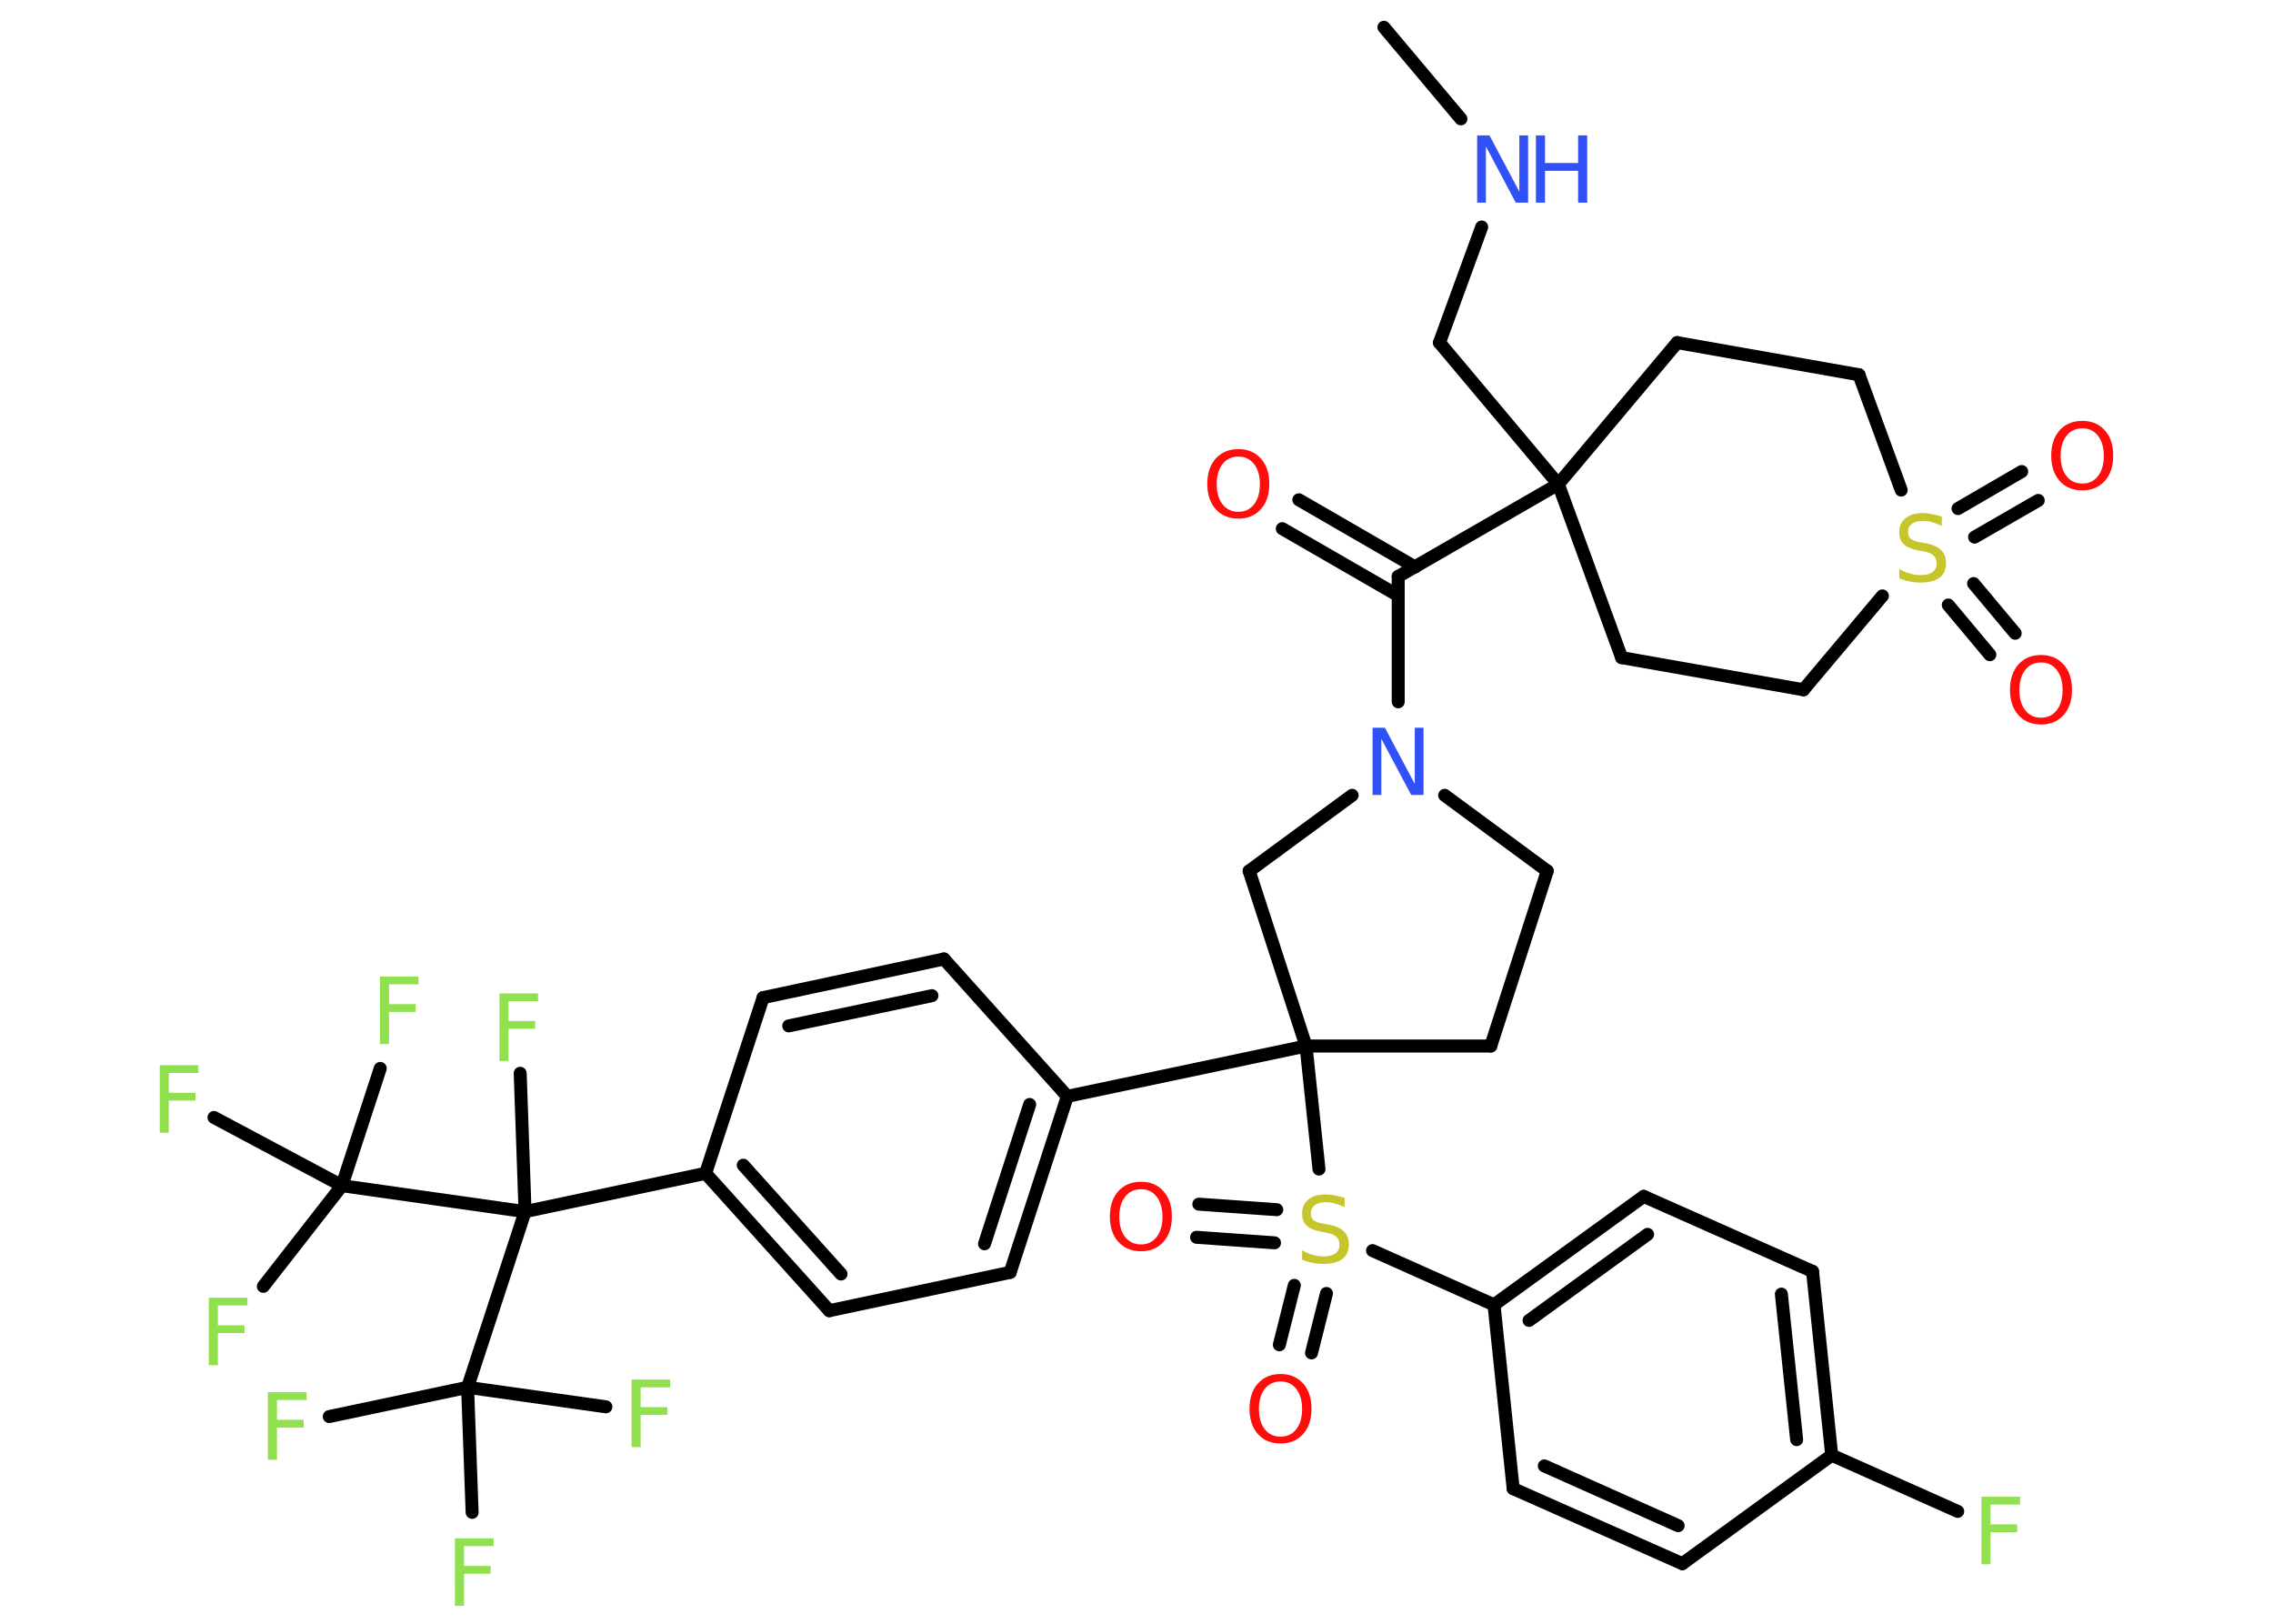 <?xml version='1.0' encoding='UTF-8'?>
<!DOCTYPE svg PUBLIC "-//W3C//DTD SVG 1.1//EN" "http://www.w3.org/Graphics/SVG/1.1/DTD/svg11.dtd">
<svg version='1.2' xmlns='http://www.w3.org/2000/svg' xmlns:xlink='http://www.w3.org/1999/xlink' width='70.0mm' height='50.0mm' viewBox='0 0 70.0 50.0'>
  <desc>Generated by the Chemistry Development Kit (http://github.com/cdk)</desc>
  <g stroke-linecap='round' stroke-linejoin='round' stroke='#000000' stroke-width='.4' fill='#90E050'>
    <rect x='.0' y='.0' width='70.0' height='50.0' fill='#FFFFFF' stroke='none'/>
    <g id='mol1' class='mol'>
      <line id='mol1bnd1' class='bond' x1='42.62' y1='.84' x2='44.99' y2='3.66'/>
      <line id='mol1bnd2' class='bond' x1='45.63' y1='6.99' x2='44.33' y2='10.55'/>
      <line id='mol1bnd3' class='bond' x1='44.33' y1='10.55' x2='47.99' y2='14.91'/>
      <line id='mol1bnd4' class='bond' x1='47.99' y1='14.91' x2='43.06' y2='17.75'/>
      <g id='mol1bnd5' class='bond'>
        <line x1='43.06' y1='18.34' x2='39.49' y2='16.28'/>
        <line x1='43.58' y1='17.46' x2='40.0' y2='15.39'/>
      </g>
      <line id='mol1bnd6' class='bond' x1='43.06' y1='17.75' x2='43.06' y2='21.61'/>
      <line id='mol1bnd7' class='bond' x1='44.49' y1='24.49' x2='47.65' y2='26.82'/>
      <line id='mol1bnd8' class='bond' x1='47.65' y1='26.82' x2='45.91' y2='32.21'/>
      <line id='mol1bnd9' class='bond' x1='45.91' y1='32.21' x2='40.22' y2='32.21'/>
      <line id='mol1bnd10' class='bond' x1='40.22' y1='32.21' x2='32.87' y2='33.76'/>
      <g id='mol1bnd11' class='bond'>
        <line x1='31.11' y1='39.18' x2='32.87' y2='33.76'/>
        <line x1='30.32' y1='38.3' x2='31.71' y2='34.01'/>
      </g>
      <line id='mol1bnd12' class='bond' x1='31.11' y1='39.18' x2='25.54' y2='40.36'/>
      <g id='mol1bnd13' class='bond'>
        <line x1='21.73' y1='36.13' x2='25.54' y2='40.36'/>
        <line x1='22.89' y1='35.88' x2='25.9' y2='39.23'/>
      </g>
      <line id='mol1bnd14' class='bond' x1='21.73' y1='36.13' x2='16.17' y2='37.31'/>
      <line id='mol1bnd15' class='bond' x1='16.17' y1='37.31' x2='16.02' y2='33.05'/>
      <line id='mol1bnd16' class='bond' x1='16.17' y1='37.31' x2='14.4' y2='42.72'/>
      <line id='mol1bnd17' class='bond' x1='14.4' y1='42.72' x2='10.14' y2='43.62'/>
      <line id='mol1bnd18' class='bond' x1='14.4' y1='42.72' x2='14.54' y2='46.57'/>
      <line id='mol1bnd19' class='bond' x1='14.4' y1='42.72' x2='18.66' y2='43.32'/>
      <line id='mol1bnd20' class='bond' x1='16.17' y1='37.31' x2='10.53' y2='36.51'/>
      <line id='mol1bnd21' class='bond' x1='10.53' y1='36.51' x2='8.11' y2='39.61'/>
      <line id='mol1bnd22' class='bond' x1='10.53' y1='36.51' x2='11.71' y2='32.9'/>
      <line id='mol1bnd23' class='bond' x1='10.53' y1='36.51' x2='6.59' y2='34.41'/>
      <line id='mol1bnd24' class='bond' x1='21.73' y1='36.13' x2='23.5' y2='30.72'/>
      <g id='mol1bnd25' class='bond'>
        <line x1='29.07' y1='29.53' x2='23.5' y2='30.72'/>
        <line x1='28.7' y1='30.66' x2='24.29' y2='31.59'/>
      </g>
      <line id='mol1bnd26' class='bond' x1='32.87' y1='33.76' x2='29.07' y2='29.53'/>
      <line id='mol1bnd27' class='bond' x1='40.22' y1='32.21' x2='40.62' y2='36.0'/>
      <g id='mol1bnd28' class='bond'>
        <line x1='39.25' y1='38.27' x2='36.85' y2='38.1'/>
        <line x1='39.32' y1='37.25' x2='36.92' y2='37.08'/>
      </g>
      <g id='mol1bnd29' class='bond'>
        <line x1='40.85' y1='39.83' x2='40.39' y2='41.66'/>
        <line x1='39.86' y1='39.58' x2='39.4' y2='41.41'/>
      </g>
      <line id='mol1bnd30' class='bond' x1='42.27' y1='38.51' x2='46.01' y2='40.18'/>
      <g id='mol1bnd31' class='bond'>
        <line x1='50.62' y1='36.84' x2='46.01' y2='40.18'/>
        <line x1='50.74' y1='38.01' x2='47.09' y2='40.66'/>
      </g>
      <line id='mol1bnd32' class='bond' x1='50.62' y1='36.84' x2='55.82' y2='39.15'/>
      <g id='mol1bnd33' class='bond'>
        <line x1='56.41' y1='44.81' x2='55.82' y2='39.15'/>
        <line x1='55.33' y1='44.33' x2='54.86' y2='39.85'/>
      </g>
      <line id='mol1bnd34' class='bond' x1='56.41' y1='44.81' x2='60.29' y2='46.54'/>
      <line id='mol1bnd35' class='bond' x1='56.41' y1='44.81' x2='51.81' y2='48.15'/>
      <g id='mol1bnd36' class='bond'>
        <line x1='46.6' y1='45.84' x2='51.81' y2='48.15'/>
        <line x1='47.56' y1='45.14' x2='51.68' y2='46.98'/>
      </g>
      <line id='mol1bnd37' class='bond' x1='46.01' y1='40.18' x2='46.6' y2='45.84'/>
      <line id='mol1bnd38' class='bond' x1='40.22' y1='32.21' x2='38.47' y2='26.82'/>
      <line id='mol1bnd39' class='bond' x1='41.64' y1='24.49' x2='38.47' y2='26.82'/>
      <line id='mol1bnd40' class='bond' x1='47.99' y1='14.91' x2='49.94' y2='20.25'/>
      <line id='mol1bnd41' class='bond' x1='49.94' y1='20.25' x2='55.54' y2='21.24'/>
      <line id='mol1bnd42' class='bond' x1='55.54' y1='21.24' x2='57.97' y2='18.35'/>
      <g id='mol1bnd43' class='bond'>
        <line x1='60.78' y1='17.97' x2='62.06' y2='19.5'/>
        <line x1='60.0' y1='18.63' x2='61.28' y2='20.16'/>
      </g>
      <g id='mol1bnd44' class='bond'>
        <line x1='60.3' y1='15.66' x2='62.26' y2='14.52'/>
        <line x1='60.81' y1='16.54' x2='62.77' y2='15.41'/>
      </g>
      <line id='mol1bnd45' class='bond' x1='58.55' y1='15.09' x2='57.25' y2='11.54'/>
      <line id='mol1bnd46' class='bond' x1='57.25' y1='11.54' x2='51.65' y2='10.55'/>
      <line id='mol1bnd47' class='bond' x1='47.99' y1='14.91' x2='51.65' y2='10.55'/>
      <g id='mol1atm2' class='atom'>
        <path d='M45.5 4.17h.37l.92 1.73v-1.73h.27v2.07h-.38l-.92 -1.73v1.73h-.27v-2.07z' stroke='none' fill='#3050F8'/>
        <path d='M47.3 4.17h.28v.85h1.02v-.85h.28v2.07h-.28v-.98h-1.02v.98h-.28v-2.07z' stroke='none' fill='#3050F8'/>
      </g>
      <path id='mol1atm6' class='atom' d='M38.14 14.06q-.31 .0 -.49 .23q-.18 .23 -.18 .62q.0 .39 .18 .62q.18 .23 .49 .23q.3 .0 .48 -.23q.18 -.23 .18 -.62q.0 -.39 -.18 -.62q-.18 -.23 -.48 -.23zM38.14 13.83q.43 .0 .69 .29q.26 .29 .26 .78q.0 .49 -.26 .78q-.26 .29 -.69 .29q-.44 .0 -.7 -.29q-.26 -.29 -.26 -.78q.0 -.49 .26 -.78q.26 -.29 .7 -.29z' stroke='none' fill='#FF0D0D'/>
      <path id='mol1atm7' class='atom' d='M42.28 22.41h.37l.92 1.73v-1.73h.27v2.07h-.38l-.92 -1.73v1.73h-.27v-2.07z' stroke='none' fill='#3050F8'/>
      <path id='mol1atm16' class='atom' d='M15.38 30.59h1.19v.24h-.91v.61h.82v.24h-.82v.99h-.28v-2.07z' stroke='none'/>
      <path id='mol1atm18' class='atom' d='M8.25 42.87h1.19v.24h-.91v.61h.82v.24h-.82v.99h-.28v-2.07z' stroke='none'/>
      <path id='mol1atm19' class='atom' d='M14.01 47.37h1.19v.24h-.91v.61h.82v.24h-.82v.99h-.28v-2.07z' stroke='none'/>
      <path id='mol1atm20' class='atom' d='M19.45 42.48h1.19v.24h-.91v.61h.82v.24h-.82v.99h-.28v-2.07z' stroke='none'/>
      <path id='mol1atm22' class='atom' d='M6.43 39.96h1.19v.24h-.91v.61h.82v.24h-.82v.99h-.28v-2.07z' stroke='none'/>
      <path id='mol1atm23' class='atom' d='M11.7 30.07h1.19v.24h-.91v.61h.82v.24h-.82v.99h-.28v-2.07z' stroke='none'/>
      <path id='mol1atm24' class='atom' d='M4.92 32.8h1.19v.24h-.91v.61h.82v.24h-.82v.99h-.28v-2.07z' stroke='none'/>
      <path id='mol1atm27' class='atom' d='M41.41 36.9v.27q-.16 -.07 -.3 -.11q-.14 -.04 -.27 -.04q-.23 .0 -.35 .09q-.12 .09 -.12 .25q.0 .14 .08 .21q.08 .07 .31 .11l.17 .03q.31 .06 .46 .21q.15 .15 .15 .4q.0 .3 -.2 .45q-.2 .15 -.59 .15q-.15 .0 -.31 -.03q-.17 -.03 -.34 -.1v-.29q.17 .1 .33 .14q.16 .05 .32 .05q.24 .0 .37 -.09q.13 -.09 .13 -.27q.0 -.15 -.09 -.24q-.09 -.09 -.3 -.13l-.17 -.03q-.31 -.06 -.45 -.19q-.14 -.13 -.14 -.37q.0 -.28 .19 -.43q.19 -.16 .53 -.16q.14 .0 .29 .03q.15 .03 .31 .08z' stroke='none' fill='#C6C62C'/>
      <path id='mol1atm28' class='atom' d='M35.14 36.62q-.31 .0 -.49 .23q-.18 .23 -.18 .62q.0 .39 .18 .62q.18 .23 .49 .23q.3 .0 .48 -.23q.18 -.23 .18 -.62q.0 -.39 -.18 -.62q-.18 -.23 -.48 -.23zM35.14 36.39q.43 .0 .69 .29q.26 .29 .26 .78q.0 .49 -.26 .78q-.26 .29 -.69 .29q-.44 .0 -.7 -.29q-.26 -.29 -.26 -.78q.0 -.49 .26 -.78q.26 -.29 .7 -.29z' stroke='none' fill='#FF0D0D'/>
      <path id='mol1atm29' class='atom' d='M39.44 42.54q-.31 .0 -.49 .23q-.18 .23 -.18 .62q.0 .39 .18 .62q.18 .23 .49 .23q.3 .0 .48 -.23q.18 -.23 .18 -.62q.0 -.39 -.18 -.62q-.18 -.23 -.48 -.23zM39.44 42.31q.43 .0 .69 .29q.26 .29 .26 .78q.0 .49 -.26 .78q-.26 .29 -.69 .29q-.44 .0 -.7 -.29q-.26 -.29 -.26 -.78q.0 -.49 .26 -.78q.26 -.29 .7 -.29z' stroke='none' fill='#FF0D0D'/>
      <path id='mol1atm34' class='atom' d='M61.02 46.09h1.19v.24h-.91v.61h.82v.24h-.82v.99h-.28v-2.07z' stroke='none'/>
      <path id='mol1atm40' class='atom' d='M59.8 15.92v.27q-.16 -.07 -.3 -.11q-.14 -.04 -.27 -.04q-.23 .0 -.35 .09q-.12 .09 -.12 .25q.0 .14 .08 .21q.08 .07 .31 .11l.17 .03q.31 .06 .46 .21q.15 .15 .15 .4q.0 .3 -.2 .45q-.2 .15 -.59 .15q-.15 .0 -.31 -.03q-.17 -.03 -.34 -.1v-.29q.17 .1 .33 .14q.16 .05 .32 .05q.24 .0 .37 -.09q.13 -.09 .13 -.27q.0 -.15 -.09 -.24q-.09 -.09 -.3 -.13l-.17 -.03q-.31 -.06 -.45 -.19q-.14 -.13 -.14 -.37q.0 -.28 .19 -.43q.19 -.16 .53 -.16q.14 .0 .29 .03q.15 .03 .31 .08z' stroke='none' fill='#C6C62C'/>
      <path id='mol1atm41' class='atom' d='M62.86 20.4q-.31 .0 -.49 .23q-.18 .23 -.18 .62q.0 .39 .18 .62q.18 .23 .49 .23q.3 .0 .48 -.23q.18 -.23 .18 -.62q.0 -.39 -.18 -.62q-.18 -.23 -.48 -.23zM62.86 20.17q.43 .0 .69 .29q.26 .29 .26 .78q.0 .49 -.26 .78q-.26 .29 -.69 .29q-.44 .0 -.7 -.29q-.26 -.29 -.26 -.78q.0 -.49 .26 -.78q.26 -.29 .7 -.29z' stroke='none' fill='#FF0D0D'/>
      <path id='mol1atm42' class='atom' d='M64.13 13.19q-.31 .0 -.49 .23q-.18 .23 -.18 .62q.0 .39 .18 .62q.18 .23 .49 .23q.3 .0 .48 -.23q.18 -.23 .18 -.62q.0 -.39 -.18 -.62q-.18 -.23 -.48 -.23zM64.13 12.96q.43 .0 .69 .29q.26 .29 .26 .78q.0 .49 -.26 .78q-.26 .29 -.69 .29q-.44 .0 -.7 -.29q-.26 -.29 -.26 -.78q.0 -.49 .26 -.78q.26 -.29 .7 -.29z' stroke='none' fill='#FF0D0D'/>
    </g>
  </g>
</svg>
